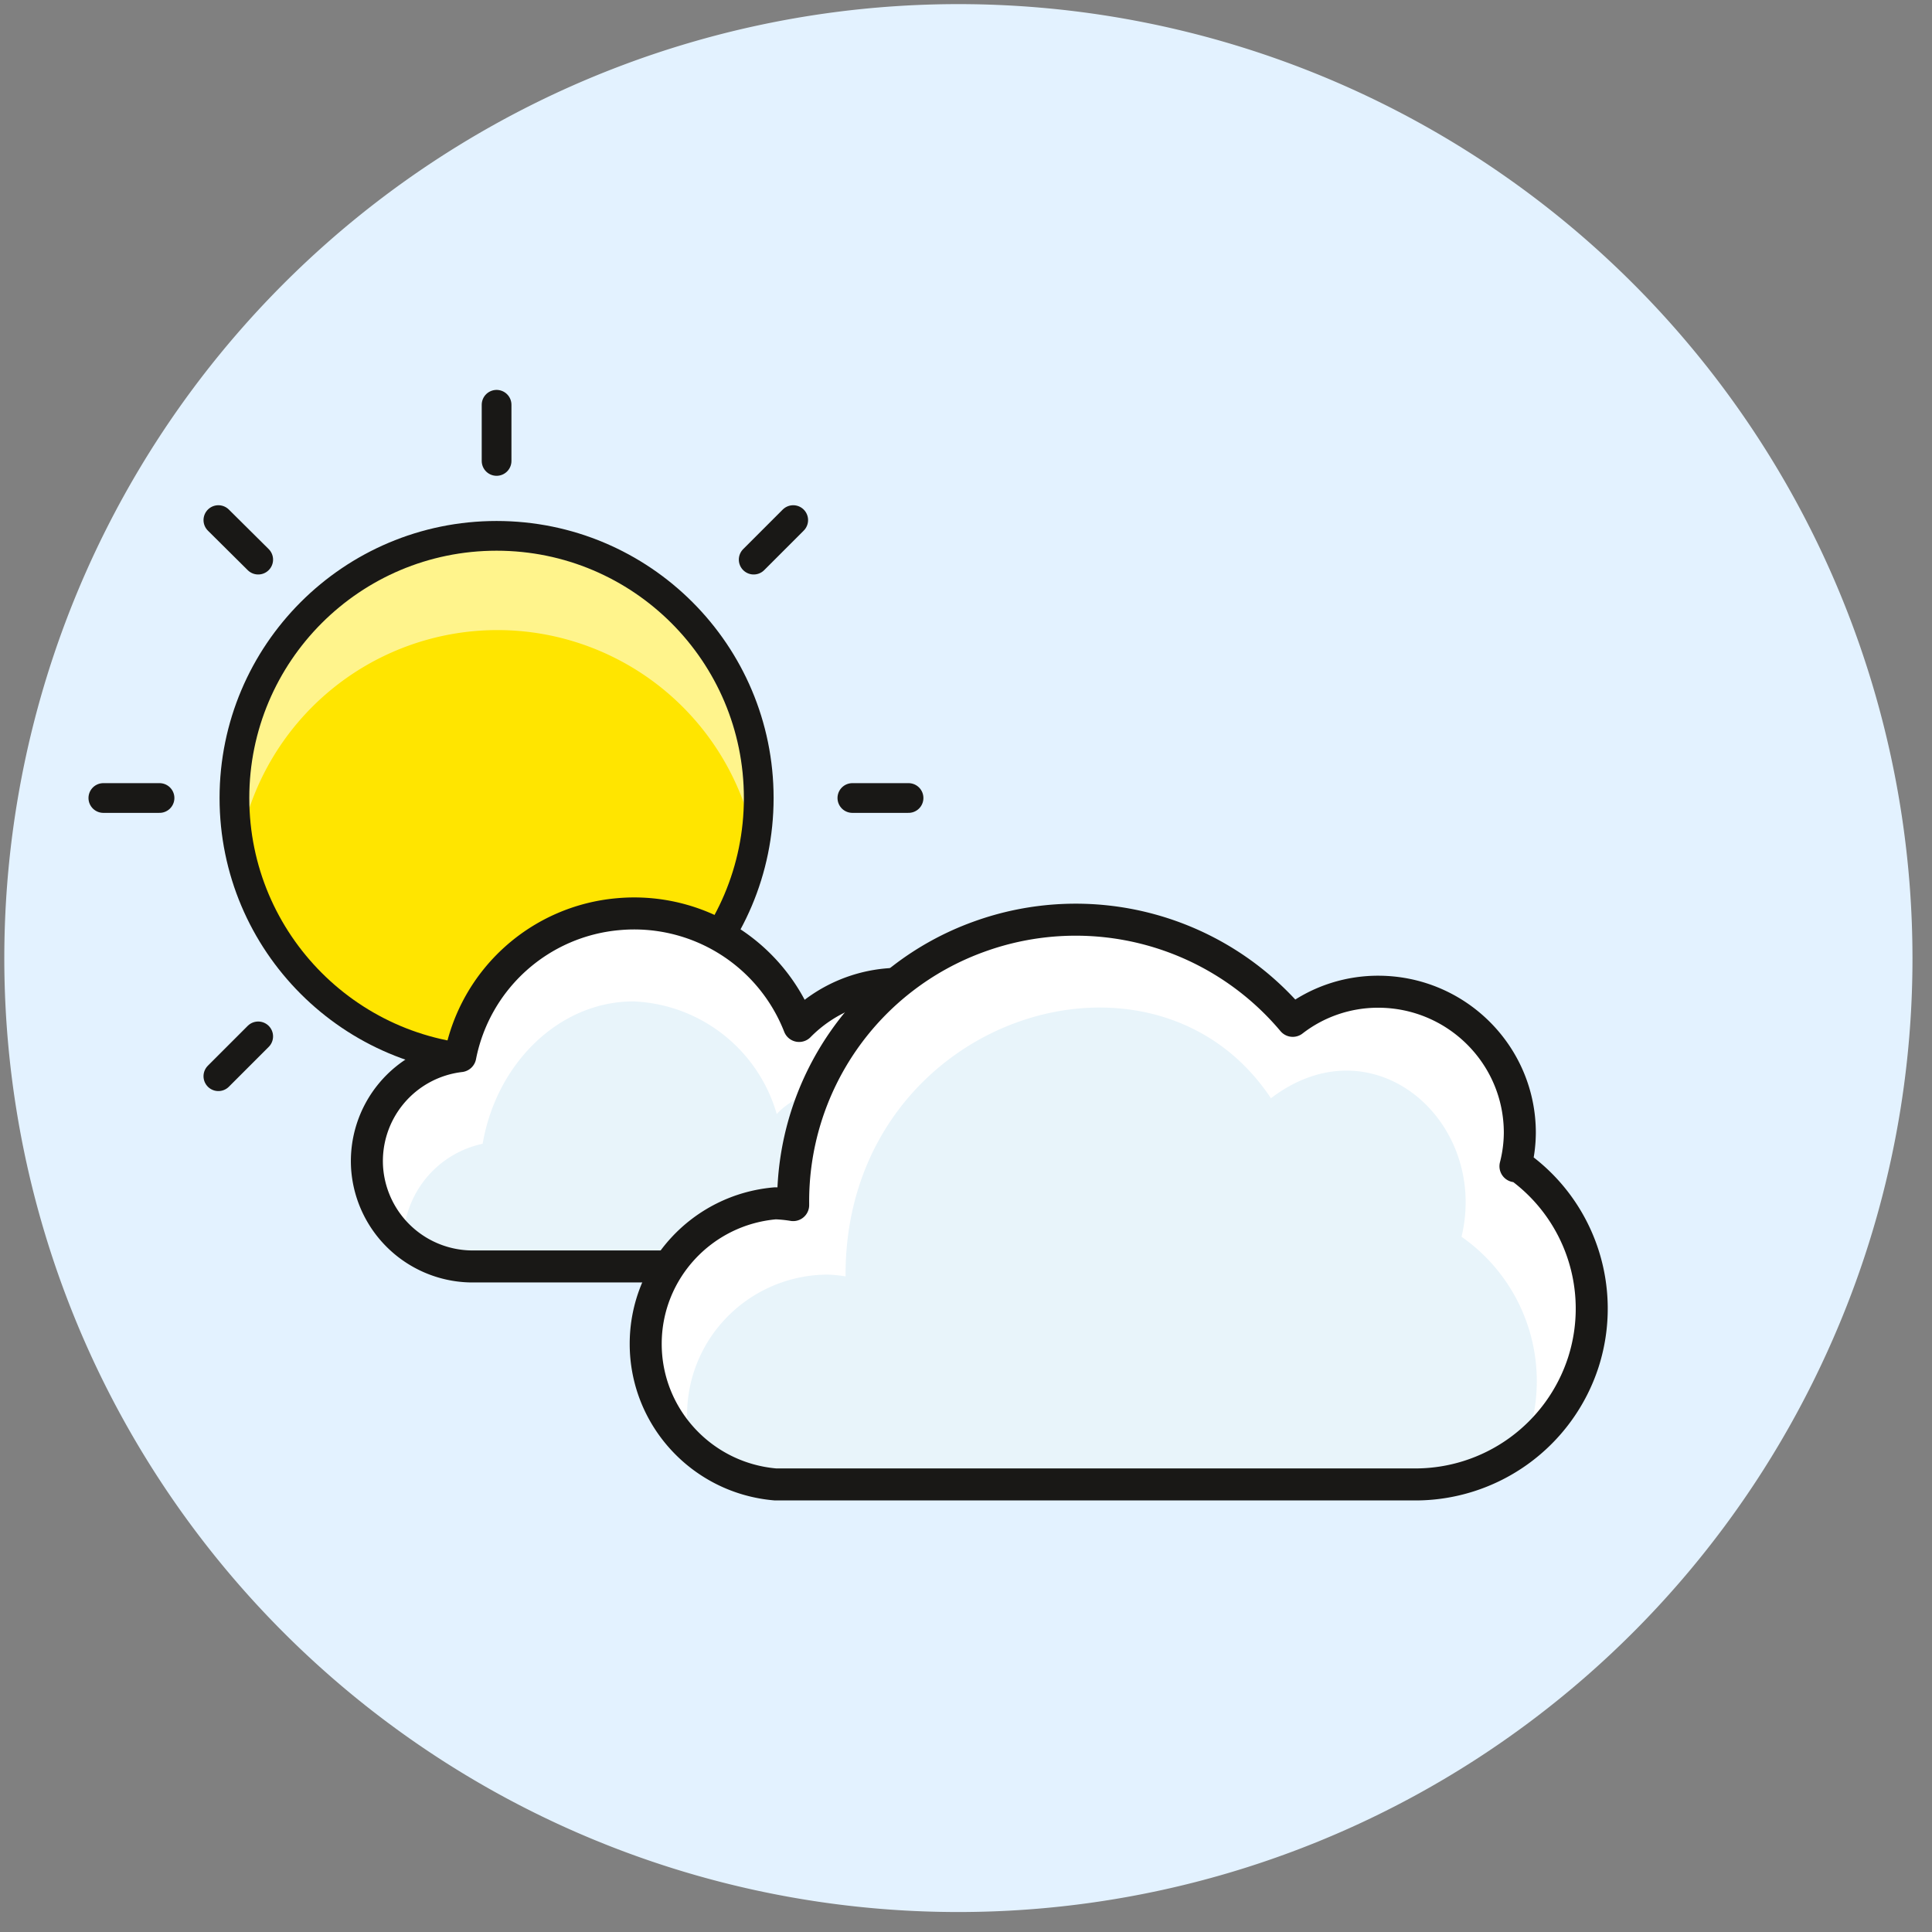 <svg xmlns="http://www.w3.org/2000/svg" xmlns:xlink="http://www.w3.org/1999/xlink" width="65" height="65"><rect width="100%" height="100%" fill="#808080" stroke="none"/><defs><path id="a" d="M61.478 45.476a32.099 32.099 0 0 1-58.476 0 32.099 32.099 0 1 1 61.341-13.24 31.914 31.914 0 0 1-2.865 13.24z"/></defs><g fill="none" fill-rule="evenodd"><mask id="b" fill="#fff"><use xlink:href="#a"/></mask><use fill="#E3F2FF" fill-rule="nonzero" xlink:href="#a"/><g mask="url(#b)"><g transform="translate(3.407 13.198)"><circle cx="13.3" cy="13.65" r="8.82" fill="#FFE500" fill-rule="nonzero"/><path fill="#FFF48C" fill-rule="nonzero" d="M13.3 8a8.82 8.82 0 0 1 8.7 7.23 9.1 9.1 0 0 0 .15-1.58 8.82 8.82 0 1 0-17.64 0 9.1 9.1 0 0 0 .15 1.58A8.82 8.82 0 0 1 13.3 8z"/><circle cx="13.3" cy="13.65" r="8.82" stroke="#191816" stroke-linecap="round" stroke-linejoin="round"/><path stroke="#191816" stroke-linecap="round" stroke-linejoin="round" d="M13.3 2.31V.42M5.28 5.63L3.94 4.3m-1.98 9.35H.07m5.21 8.02l-1.34 1.34M21.95 5.63l1.33-1.33m1.99 9.35h1.89m-5.21 8.02l1.33 1.34m-9.98 1.98v1.89"/></g><path fill="#E8F4FA" fill-rule="nonzero" d="M30.281 33.099a4.748 4.748 0 0 0-3.396 1.418 5.957 5.957 0 0 0-6.083-3.761 5.943 5.943 0 0 0-5.316 4.776 3.556 3.556 0 0 0-3.135 3.766 3.562 3.562 0 0 0 3.62 3.31h14.31a4.778 4.778 0 0 0 4.468-2.24 4.725 4.725 0 0 0 0-4.978 4.778 4.778 0 0 0-4.468-2.24v-.05z"/><path fill="#FFF" fill-rule="nonzero" d="M34.965 36.959a4.746 4.746 0 0 0-3.296-3.658 4.779 4.779 0 0 0-4.784 1.216 5.957 5.957 0 0 0-6.083-3.761 5.943 5.943 0 0 0-5.316 4.776 3.573 3.573 0 0 0-2.942 2.476 3.548 3.548 0 0 0 1.024 3.697 3.375 3.375 0 0 1 2.67-3.224c.467-2.726 2.593-4.79 5.073-4.79a5.24 5.24 0 0 1 4.822 3.792c.752-.86 2.956-1.418 4.114-1.418a4.396 4.396 0 0 1 4.122 4.153 4.73 4.73 0 0 0 .596-3.259z"/><path stroke="#191816" stroke-linecap="round" stroke-linejoin="round" stroke-width="1.077" d="M30.281 33.099a4.748 4.748 0 0 0-3.396 1.418 5.957 5.957 0 0 0-6.083-3.761 5.943 5.943 0 0 0-5.316 4.776 3.556 3.556 0 0 0-3.135 3.766 3.562 3.562 0 0 0 3.62 3.31h14.31a4.778 4.778 0 0 0 4.468-2.24 4.725 4.725 0 0 0 0-4.978 4.778 4.778 0 0 0-4.468-2.24v-.05z"/><path fill="#E8F4FA" fill-rule="nonzero" d="M50.986 39.237a4.63 4.63 0 0 0 .147-1.126c0-2.621-2.135-4.746-4.77-4.746-1.04 0-2.05.345-2.87.98a9.537 9.537 0 0 0-10.578-2.823 9.46 9.46 0 0 0-6.23 8.962v.06a4.672 4.672 0 0 0-.596-.06c-2.468.21-4.365 2.264-4.365 4.729 0 2.465 1.897 4.52 4.365 4.729h21.467a5.943 5.943 0 0 0 5.715-4.115 5.9 5.9 0 0 0-2.259-6.65l-.026.06z"/><path fill="#FFF" fill-rule="nonzero" d="M51.298 48.687a5.895 5.895 0 0 0 2.226-4.807 5.899 5.899 0 0 0-2.538-4.651 4.63 4.63 0 0 0 .147-1.118c0-2.621-2.135-4.746-4.77-4.746-1.04 0-2.05.345-2.87.98a9.537 9.537 0 0 0-10.578-2.823 9.46 9.46 0 0 0-6.23 8.962v.06a4.672 4.672 0 0 0-.596-.06 4.776 4.776 0 0 0-4.547 3.34 4.742 4.742 0 0 0 1.833 5.318 4.7 4.7 0 0 1 .62-4.275 4.752 4.752 0 0 1 3.857-1.984c.2.007.399.027.596.06v-.06c0-8.598 10.319-11.951 14.311-5.933 3.457-2.64 7.337.791 6.413 4.66a5.924 5.924 0 0 1 2.1 7.077h.026z"/><path stroke="#191816" stroke-linecap="round" stroke-linejoin="round" stroke-width="1.077" d="M50.986 39.237a4.63 4.63 0 0 0 .147-1.126c0-2.621-2.135-4.746-4.77-4.746-1.04 0-2.05.345-2.87.98a9.537 9.537 0 0 0-10.578-2.823 9.46 9.46 0 0 0-6.23 8.962v.06a4.672 4.672 0 0 0-.596-.06c-2.468.21-4.365 2.264-4.365 4.729 0 2.465 1.897 4.52 4.365 4.729h21.467a5.943 5.943 0 0 0 5.715-4.115 5.9 5.9 0 0 0-2.259-6.65l-.026.06z"/></g></g></svg>